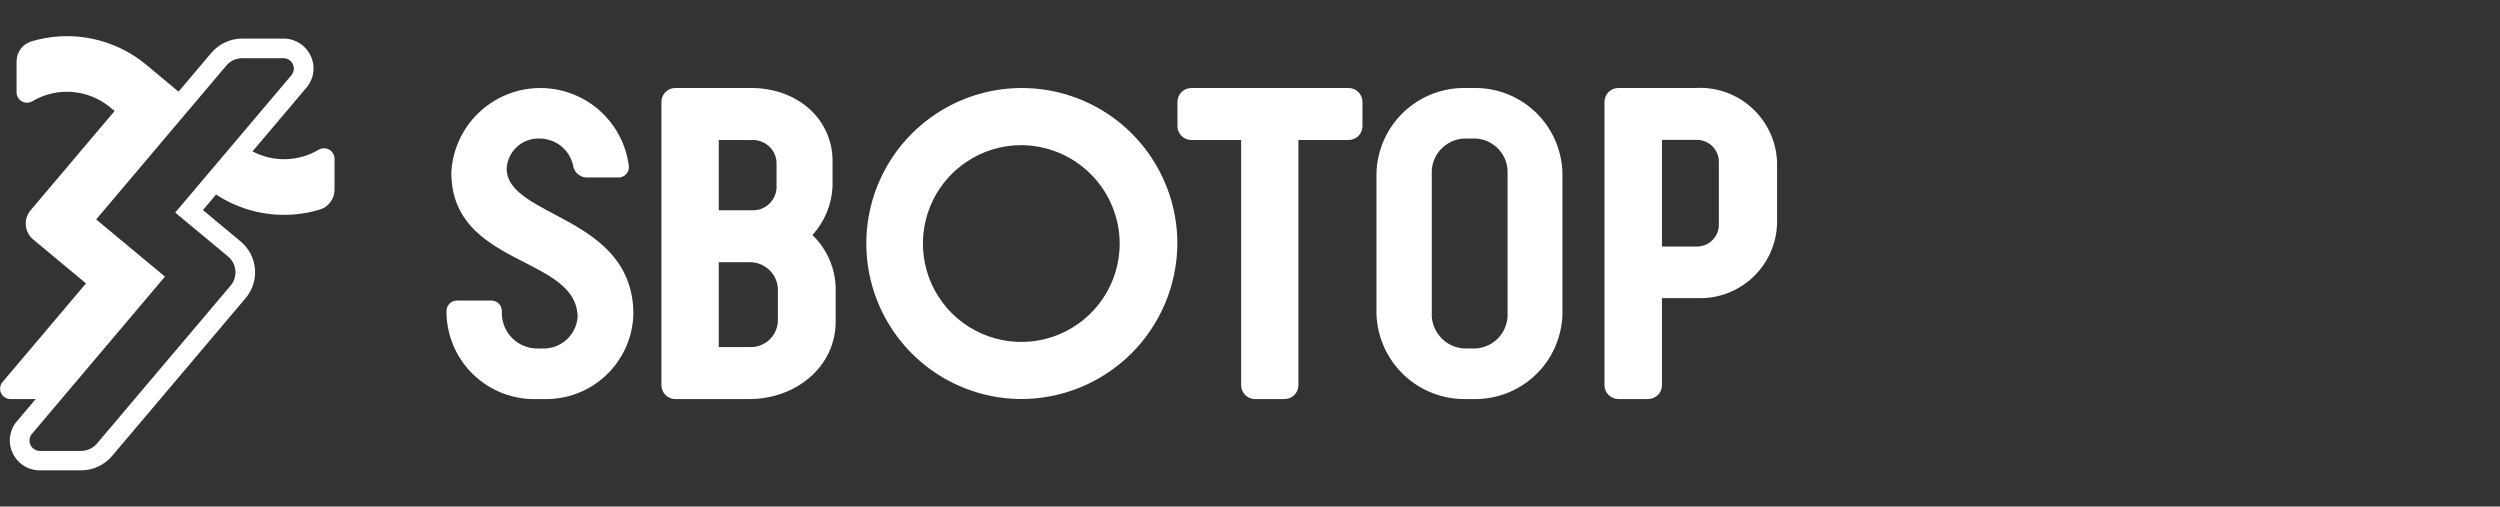 <svg width="153" height="31" viewBox="0 0 153 31" fill="none" xmlns="http://www.w3.org/2000/svg">
<rect x="0" y="0" width="153" height="31" fill="#333333" stroke="none"/>
<g id="logo" clip-path="url(#clip0_1_184)">
<g id="Leeds">
<g id="white">
<path id="Path 1" d="M19.502 9.165C18.892 9.526 18.2 9.725 17.491 9.742C16.782 9.76 16.081 9.595 15.454 9.265L18.754 5.365C18.981 5.1 19.127 4.775 19.173 4.429C19.219 4.084 19.163 3.732 19.013 3.417C18.865 3.099 18.629 2.831 18.332 2.644C18.036 2.457 17.692 2.358 17.342 2.361H14.828C14.466 2.361 14.109 2.439 13.781 2.591C13.453 2.743 13.162 2.965 12.928 3.241L10.928 5.609L8.954 3.966C7.992 3.165 6.846 2.615 5.619 2.365C4.392 2.114 3.122 2.172 1.923 2.532C1.661 2.611 1.431 2.771 1.267 2.991C1.103 3.21 1.015 3.476 1.014 3.75V5.65C1.015 5.763 1.045 5.874 1.103 5.971C1.16 6.068 1.242 6.149 1.341 6.204C1.439 6.259 1.551 6.287 1.664 6.286C1.777 6.284 1.887 6.252 1.984 6.194C2.72 5.759 3.573 5.561 4.426 5.629C5.278 5.697 6.089 6.027 6.747 6.573L7.013 6.794L1.875 12.866C1.767 12.993 1.685 13.141 1.634 13.301C1.584 13.46 1.565 13.628 1.58 13.794C1.595 13.961 1.642 14.123 1.72 14.271C1.798 14.419 1.904 14.55 2.033 14.657L5.262 17.344L0.156 23.379C0.078 23.472 0.028 23.585 0.012 23.706C-0.004 23.826 0.015 23.948 0.067 24.058C0.119 24.168 0.201 24.261 0.304 24.326C0.406 24.39 0.526 24.424 0.647 24.423H2.183L1.035 25.781C0.808 26.046 0.662 26.371 0.616 26.716C0.57 27.062 0.626 27.414 0.776 27.729C0.924 28.047 1.16 28.315 1.456 28.503C1.753 28.69 2.097 28.788 2.447 28.785H4.96C5.322 28.785 5.679 28.707 6.007 28.555C6.335 28.403 6.626 28.181 6.86 27.905L15.033 18.245C15.242 17.998 15.4 17.712 15.498 17.403C15.596 17.094 15.632 16.769 15.603 16.447C15.575 16.124 15.483 15.81 15.332 15.524C15.182 15.237 14.976 14.983 14.727 14.776L12.419 12.855L13.224 11.904C14.457 12.717 15.901 13.149 17.378 13.148C17.601 13.148 17.825 13.139 18.05 13.12C18.564 13.075 19.071 12.977 19.565 12.828C19.827 12.75 20.057 12.589 20.221 12.37C20.384 12.151 20.473 11.884 20.474 11.611V9.711C20.473 9.598 20.443 9.487 20.385 9.39C20.328 9.293 20.246 9.212 20.147 9.157C20.049 9.102 19.937 9.074 19.824 9.075C19.711 9.077 19.601 9.109 19.504 9.167M13.953 15.694C14.082 15.8 14.188 15.931 14.265 16.079C14.343 16.227 14.391 16.389 14.405 16.555C14.42 16.721 14.402 16.889 14.351 17.048C14.3 17.207 14.219 17.355 14.111 17.482L5.937 27.142C5.816 27.284 5.666 27.398 5.497 27.477C5.328 27.555 5.143 27.596 4.957 27.596H2.444C2.323 27.597 2.204 27.563 2.102 27.498C1.999 27.433 1.917 27.341 1.866 27.231C1.814 27.121 1.795 26.999 1.811 26.879C1.826 26.759 1.876 26.646 1.954 26.553L10.096 16.929L5.885 13.429L13.85 4.015C13.971 3.873 14.121 3.759 14.29 3.68C14.459 3.602 14.643 3.562 14.83 3.562H17.344C17.465 3.561 17.584 3.595 17.686 3.659C17.789 3.724 17.871 3.817 17.922 3.926C17.974 4.036 17.993 4.158 17.977 4.278C17.962 4.398 17.912 4.511 17.834 4.604L10.723 13.01L13.953 15.694Z" fill="white"/>
<path id="Path 2" d="M35.92 10.859C35.731 10.862 35.547 10.8 35.397 10.685C35.247 10.57 35.14 10.407 35.094 10.224C35.012 9.746 34.767 9.311 34.401 8.993C34.035 8.675 33.57 8.494 33.085 8.48C32.828 8.462 32.571 8.496 32.328 8.578C32.084 8.66 31.859 8.79 31.666 8.959C31.473 9.129 31.315 9.335 31.202 9.566C31.088 9.797 31.022 10.047 31.006 10.304C31.006 13.344 38.763 13.159 38.763 19.24C38.721 20.655 38.119 21.996 37.09 22.967C36.06 23.939 34.687 24.463 33.272 24.423H32.845C31.427 24.463 30.051 23.941 29.017 22.97C27.983 21.998 27.376 20.658 27.327 19.24V19.029C27.328 18.86 27.396 18.698 27.516 18.579C27.636 18.46 27.798 18.393 27.967 18.394H30.072C30.241 18.393 30.403 18.46 30.523 18.579C30.643 18.698 30.711 18.86 30.712 19.029V19.24C30.734 19.804 30.974 20.337 31.382 20.727C31.79 21.117 32.334 21.333 32.898 21.329H33.191C33.726 21.349 34.248 21.163 34.649 20.809C35.051 20.456 35.302 19.962 35.35 19.429C35.35 15.622 27.62 16.362 27.62 10.546C27.695 9.185 28.276 7.901 29.25 6.946C30.223 5.992 31.519 5.437 32.881 5.39C34.243 5.343 35.574 5.807 36.612 6.692C37.649 7.576 38.318 8.817 38.486 10.17C38.494 10.258 38.484 10.347 38.456 10.431C38.427 10.516 38.382 10.593 38.322 10.658C38.261 10.723 38.188 10.775 38.107 10.811C38.026 10.846 37.938 10.864 37.849 10.863L35.92 10.859Z" fill="white"/>
<path id="Path 3" d="M50.952 9.845V11.423C50.899 12.524 50.463 13.573 49.719 14.387C50.158 14.806 50.509 15.308 50.754 15.864C50.998 16.419 51.131 17.017 51.144 17.624V19.663C51.144 22.518 48.622 24.422 45.88 24.422H41.331C41.219 24.422 41.109 24.401 41.006 24.358C40.903 24.316 40.809 24.254 40.73 24.175C40.651 24.097 40.588 24.004 40.545 23.901C40.502 23.798 40.479 23.688 40.479 23.576V6.231C40.479 6.12 40.502 6.009 40.545 5.906C40.588 5.803 40.651 5.71 40.73 5.632C40.809 5.553 40.903 5.491 41.006 5.448C41.109 5.406 41.219 5.385 41.331 5.385H45.962C48.868 5.385 50.952 7.343 50.952 9.845ZM43.988 8.567V12.867H45.988C46.368 12.892 46.743 12.766 47.03 12.517C47.318 12.267 47.495 11.914 47.524 11.534V9.903C47.495 9.523 47.318 9.171 47.03 8.921C46.742 8.672 46.368 8.546 45.988 8.571L43.988 8.567ZM43.988 21.239H45.88C46.318 21.259 46.746 21.103 47.07 20.807C47.394 20.512 47.587 20.099 47.607 19.661V17.645C47.577 17.209 47.382 16.8 47.061 16.503C46.74 16.205 46.318 16.042 45.88 16.045H43.988V21.239Z" fill="white"/>
<path id="Path 4" d="M62.455 24.422C60.576 24.406 58.744 23.834 57.19 22.778C55.635 21.723 54.428 20.23 53.72 18.49C53.012 16.749 52.836 14.838 53.212 12.997C53.588 11.156 54.501 9.468 55.836 8.145C57.17 6.822 58.866 5.924 60.71 5.563C62.554 5.203 64.464 5.396 66.198 6.119C67.933 6.841 69.414 8.061 70.456 9.625C71.499 11.188 72.055 13.025 72.055 14.904C72.041 17.438 71.023 19.864 69.223 21.648C67.424 23.433 64.989 24.43 62.455 24.422ZM62.455 8.883C61.266 8.893 60.107 9.254 59.123 9.922C58.139 10.589 57.375 11.533 56.926 12.634C56.478 13.736 56.366 14.945 56.604 16.11C56.842 17.275 57.419 18.343 58.263 19.181C59.108 20.018 60.181 20.586 61.348 20.815C62.514 21.043 63.723 20.921 64.82 20.463C65.918 20.006 66.855 19.234 67.515 18.245C68.174 17.255 68.526 16.093 68.526 14.904C68.517 13.301 67.874 11.767 66.736 10.638C65.597 9.509 64.058 8.878 62.455 8.883Z" fill="white"/>
<path id="Path 5" d="M72.913 5.386H82.53C82.755 5.385 82.972 5.474 83.132 5.632C83.291 5.791 83.382 6.007 83.383 6.232V7.722C83.382 7.947 83.291 8.163 83.132 8.322C82.972 8.48 82.755 8.569 82.53 8.568H79.463V23.576C79.463 23.688 79.44 23.798 79.397 23.901C79.354 24.004 79.291 24.097 79.212 24.176C79.133 24.254 79.039 24.317 78.935 24.359C78.832 24.401 78.722 24.422 78.61 24.422H76.81C76.698 24.422 76.588 24.401 76.485 24.359C76.381 24.317 76.287 24.254 76.208 24.176C76.129 24.097 76.066 24.004 76.023 23.901C75.98 23.798 75.957 23.688 75.957 23.576V8.568H72.913C72.688 8.569 72.471 8.48 72.311 8.322C72.151 8.163 72.061 7.947 72.06 7.722V6.232C72.061 6.007 72.151 5.791 72.311 5.632C72.471 5.474 72.688 5.385 72.913 5.386Z" fill="white"/>
<path id="Path 6" d="M95.621 19.239C95.581 20.65 94.983 21.987 93.959 22.959C92.935 23.93 91.568 24.456 90.157 24.422H89.731C88.315 24.451 86.944 23.921 85.916 22.946C84.888 21.971 84.286 20.63 84.24 19.214V10.568C84.287 9.155 84.89 7.817 85.918 6.846C86.947 5.876 88.317 5.351 89.731 5.386H90.157C91.568 5.352 92.935 5.878 93.959 6.849C94.983 7.82 95.58 9.157 95.621 10.568V19.239ZM92.263 10.409C92.231 9.867 91.986 9.361 91.581 8.999C91.177 8.638 90.646 8.451 90.104 8.479H89.811C89.266 8.45 88.732 8.635 88.323 8.996C87.914 9.358 87.663 9.865 87.625 10.409V19.372C87.662 19.919 87.911 20.43 88.32 20.795C88.728 21.16 89.263 21.352 89.811 21.328H90.078C90.623 21.357 91.157 21.171 91.566 20.81C91.975 20.449 92.225 19.942 92.264 19.398L92.263 10.409Z" fill="white"/>
<path id="Path 7" d="M103.878 5.386H99.047C98.936 5.385 98.825 5.407 98.722 5.449C98.619 5.491 98.525 5.553 98.445 5.632C98.366 5.71 98.303 5.804 98.26 5.906C98.217 6.009 98.195 6.12 98.194 6.231V23.575C98.195 23.8 98.285 24.016 98.445 24.174C98.605 24.333 98.822 24.422 99.047 24.421H100.859C100.97 24.422 101.081 24.4 101.184 24.358C101.287 24.316 101.381 24.254 101.461 24.175C101.54 24.097 101.603 24.003 101.646 23.901C101.689 23.798 101.711 23.688 101.712 23.576V18.245H103.878C104.503 18.268 105.127 18.166 105.713 17.945C106.298 17.724 106.834 17.389 107.289 16.958C107.743 16.527 108.107 16.011 108.359 15.438C108.612 14.865 108.747 14.248 108.758 13.622V9.978C108.743 9.355 108.604 8.741 108.349 8.171C108.095 7.602 107.731 7.088 107.277 6.661C106.823 6.233 106.289 5.899 105.706 5.679C105.122 5.459 104.501 5.357 103.878 5.378M105.194 13.835C105.169 14.189 105.005 14.519 104.738 14.753C104.471 14.987 104.123 15.107 103.769 15.086H101.712V8.56H103.769C103.946 8.55 104.124 8.576 104.292 8.635C104.459 8.693 104.614 8.785 104.746 8.903C104.878 9.022 104.986 9.165 105.063 9.326C105.14 9.486 105.184 9.66 105.194 9.837V13.835Z" fill="white"/>
</g>
</g>
</g>
<defs>
<clipPath id="clip0_1_184">
<rect width="153" height="31" fill="white"/>
</clipPath>
</defs>
</svg>
